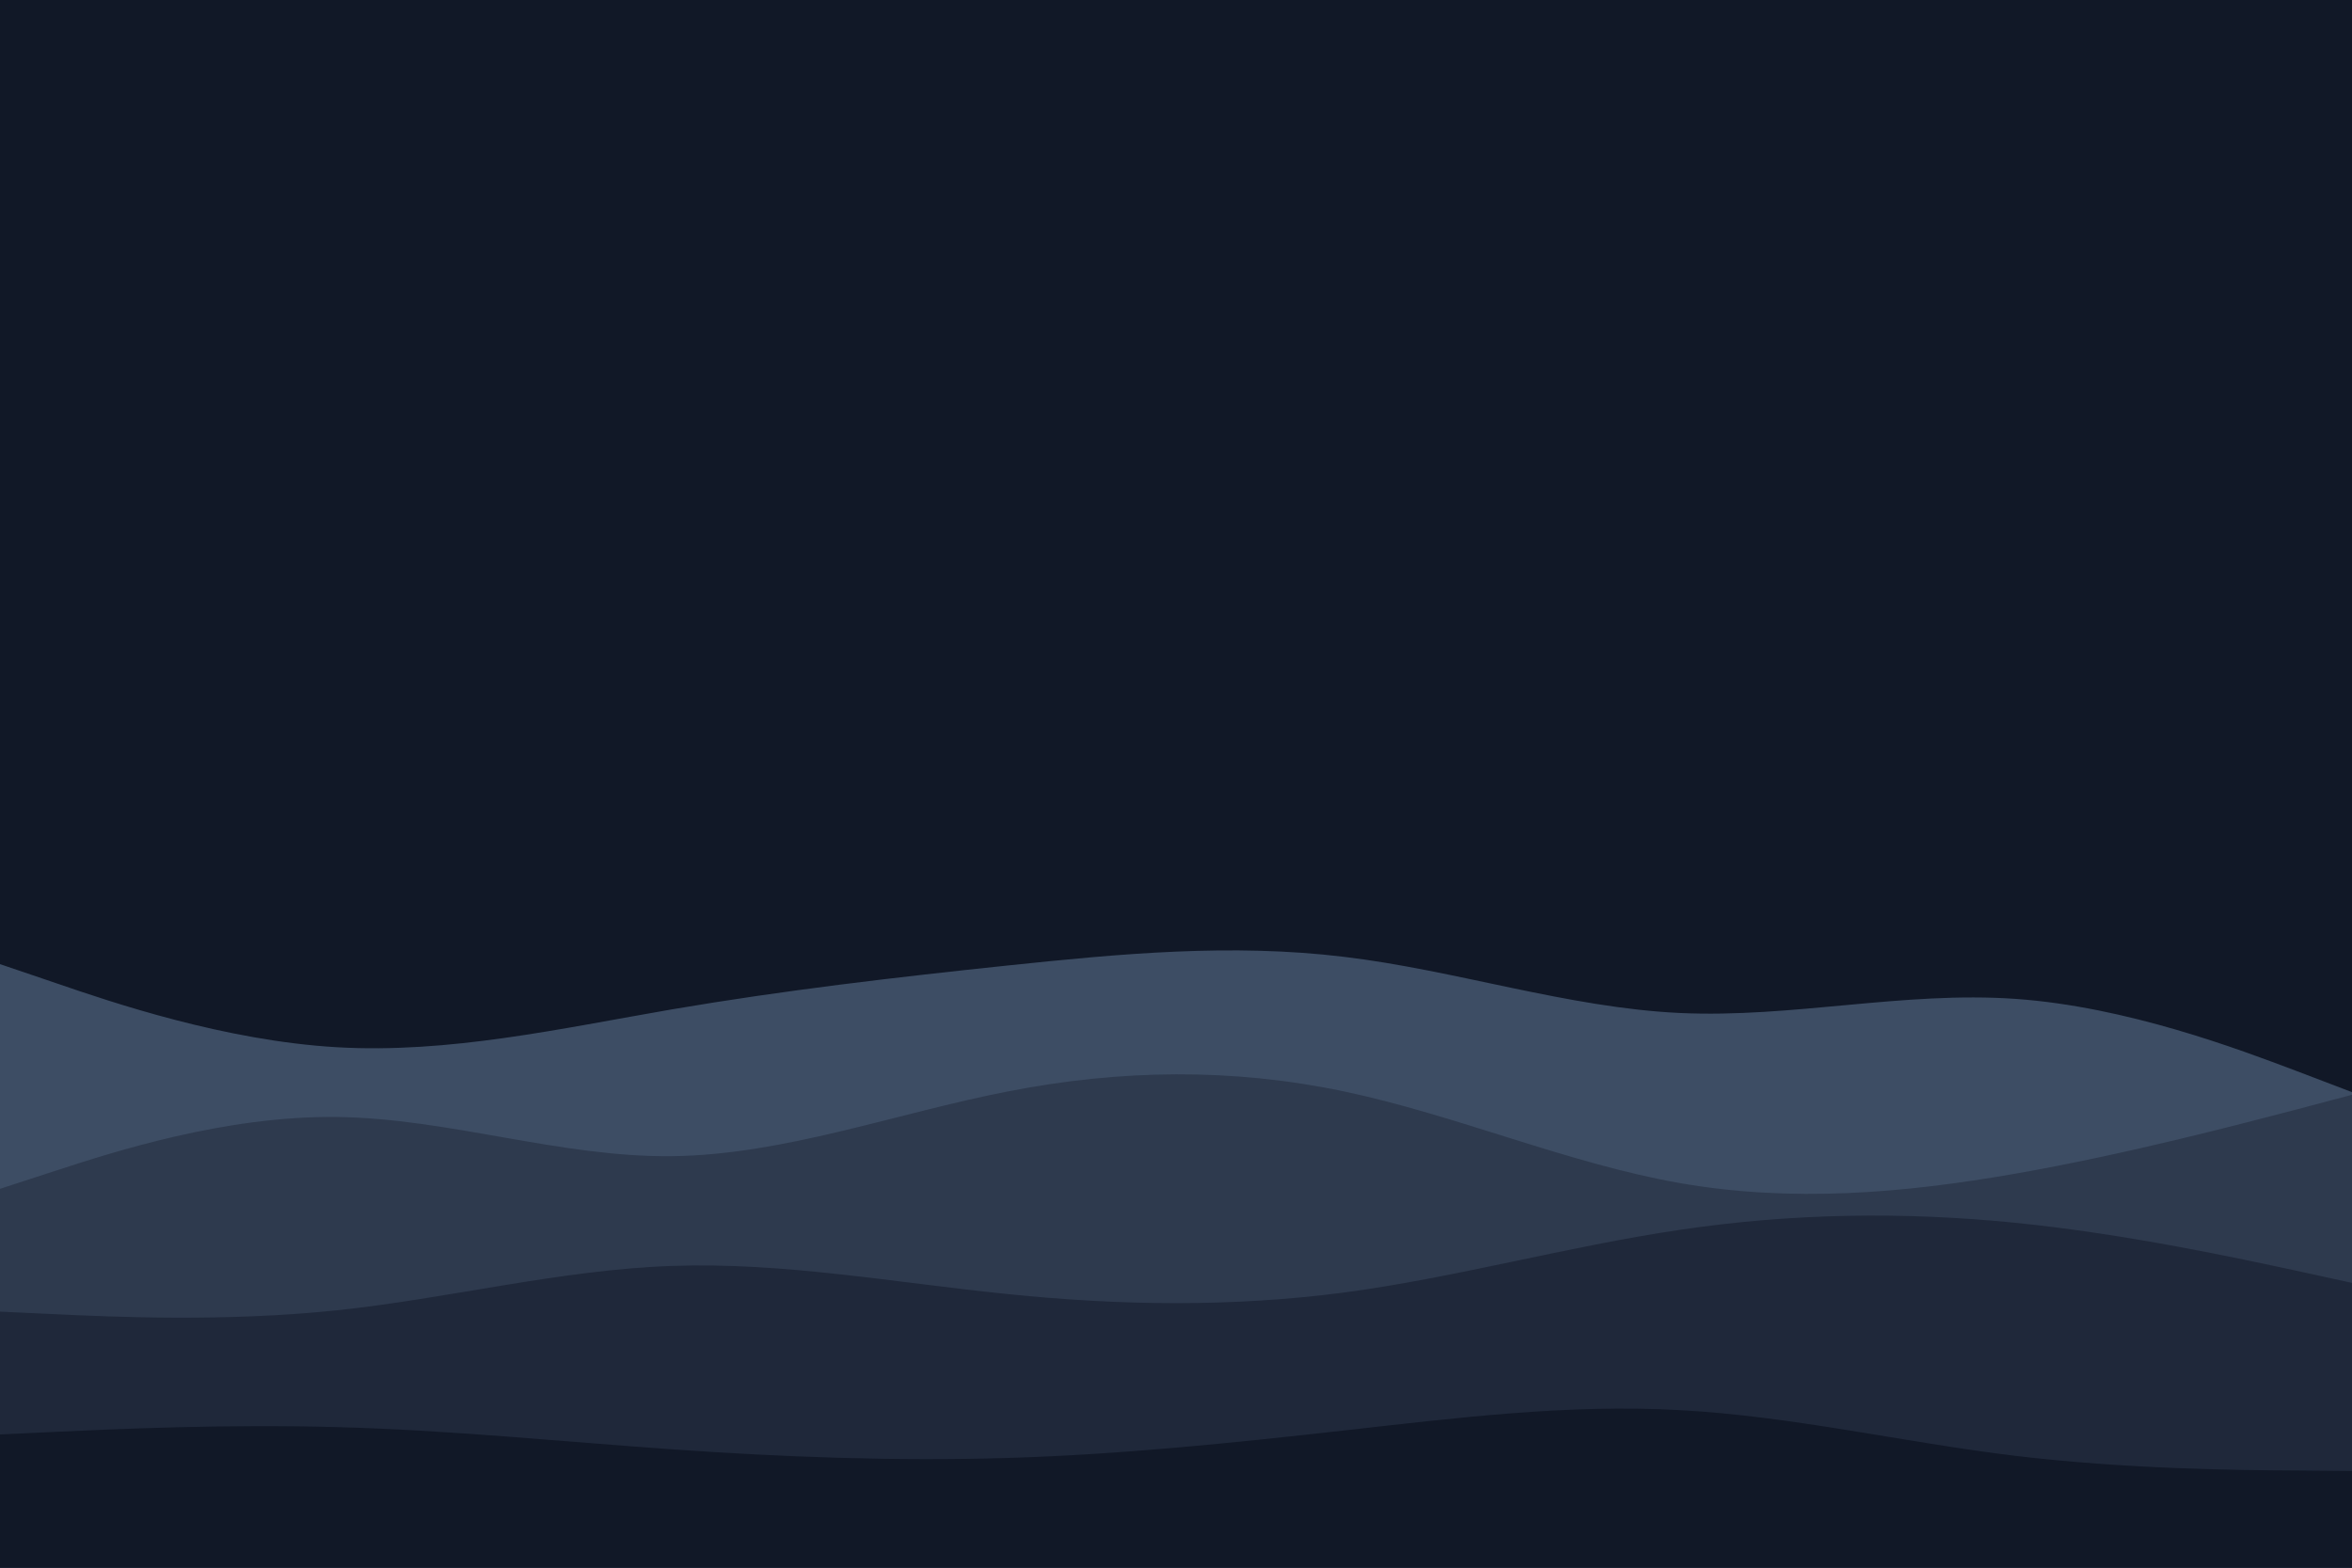 <svg id="visual" viewBox="0 0 900 600" width="900" height="600" xmlns="http://www.w3.org/2000/svg" xmlns:xlink="http://www.w3.org/1999/xlink" version="1.1"><rect x="0" y="0" width="900" height="600" fill="#111827"></rect><path d="M0 369L21.5 376.3C43 383.7 86 398.3 128.8 400.8C171.7 403.3 214.3 393.7 257.2 386.3C300 379 343 374 385.8 369.5C428.7 365 471.3 361 514.2 366.2C557 371.3 600 385.7 642.8 387.7C685.7 389.7 728.3 379.3 771.2 382.3C814 385.3 857 401.7 878.5 409.8L900 418L900 601L878.5 601C857 601 814 601 771.2 601C728.3 601 685.7 601 642.8 601C600 601 557 601 514.2 601C471.3 601 428.7 601 385.8 601C343 601 300 601 257.2 601C214.3 601 171.7 601 128.8 601C86 601 43 601 21.5 601L0 601Z" fill="#3d4d64"></path><path d="M0 455L21.5 448C43 441 86 427 128.8 427.5C171.7 428 214.3 443 257.2 442.5C300 442 343 426 385.8 417.7C428.7 409.3 471.3 408.7 514.2 417.7C557 426.7 600 445.3 642.8 452.8C685.7 460.3 728.3 456.7 771.2 449.2C814 441.7 857 430.3 878.5 424.7L900 419L900 601L878.5 601C857 601 814 601 771.2 601C728.3 601 685.7 601 642.8 601C600 601 557 601 514.2 601C471.3 601 428.7 601 385.8 601C343 601 300 601 257.2 601C214.3 601 171.7 601 128.8 601C86 601 43 601 21.5 601L0 601Z" fill="#2e3a4e"></path><path d="M0 502L21.5 503C43 504 86 506 128.8 501.5C171.7 497 214.3 486 257.2 484.5C300 483 343 491 385.8 495.3C428.7 499.7 471.3 500.3 514.2 494.7C557 489 600 477 642.8 470.7C685.7 464.3 728.3 463.7 771.2 468C814 472.3 857 481.7 878.5 486.3L900 491L900 601L878.5 601C857 601 814 601 771.2 601C728.3 601 685.7 601 642.8 601C600 601 557 601 514.2 601C471.3 601 428.7 601 385.8 601C343 601 300 601 257.2 601C214.3 601 171.7 601 128.8 601C86 601 43 601 21.5 601L0 601Z" fill="#1f283a"></path><path d="M0 549L21.5 548C43 547 86 545 128.8 546.2C171.7 547.3 214.3 551.7 257.2 554.7C300 557.7 343 559.3 385.8 558C428.7 556.7 471.3 552.3 514.2 547.5C557 542.7 600 537.3 642.8 539.7C685.7 542 728.3 552 771.2 557.2C814 562.3 857 562.7 878.5 562.8L900 563L900 601L878.5 601C857 601 814 601 771.2 601C728.3 601 685.7 601 642.8 601C600 601 557 601 514.2 601C471.3 601 428.7 601 385.8 601C343 601 300 601 257.2 601C214.3 601 171.7 601 128.8 601C86 601 43 601 21.5 601L0 601Z" fill="#111827"></path></svg>